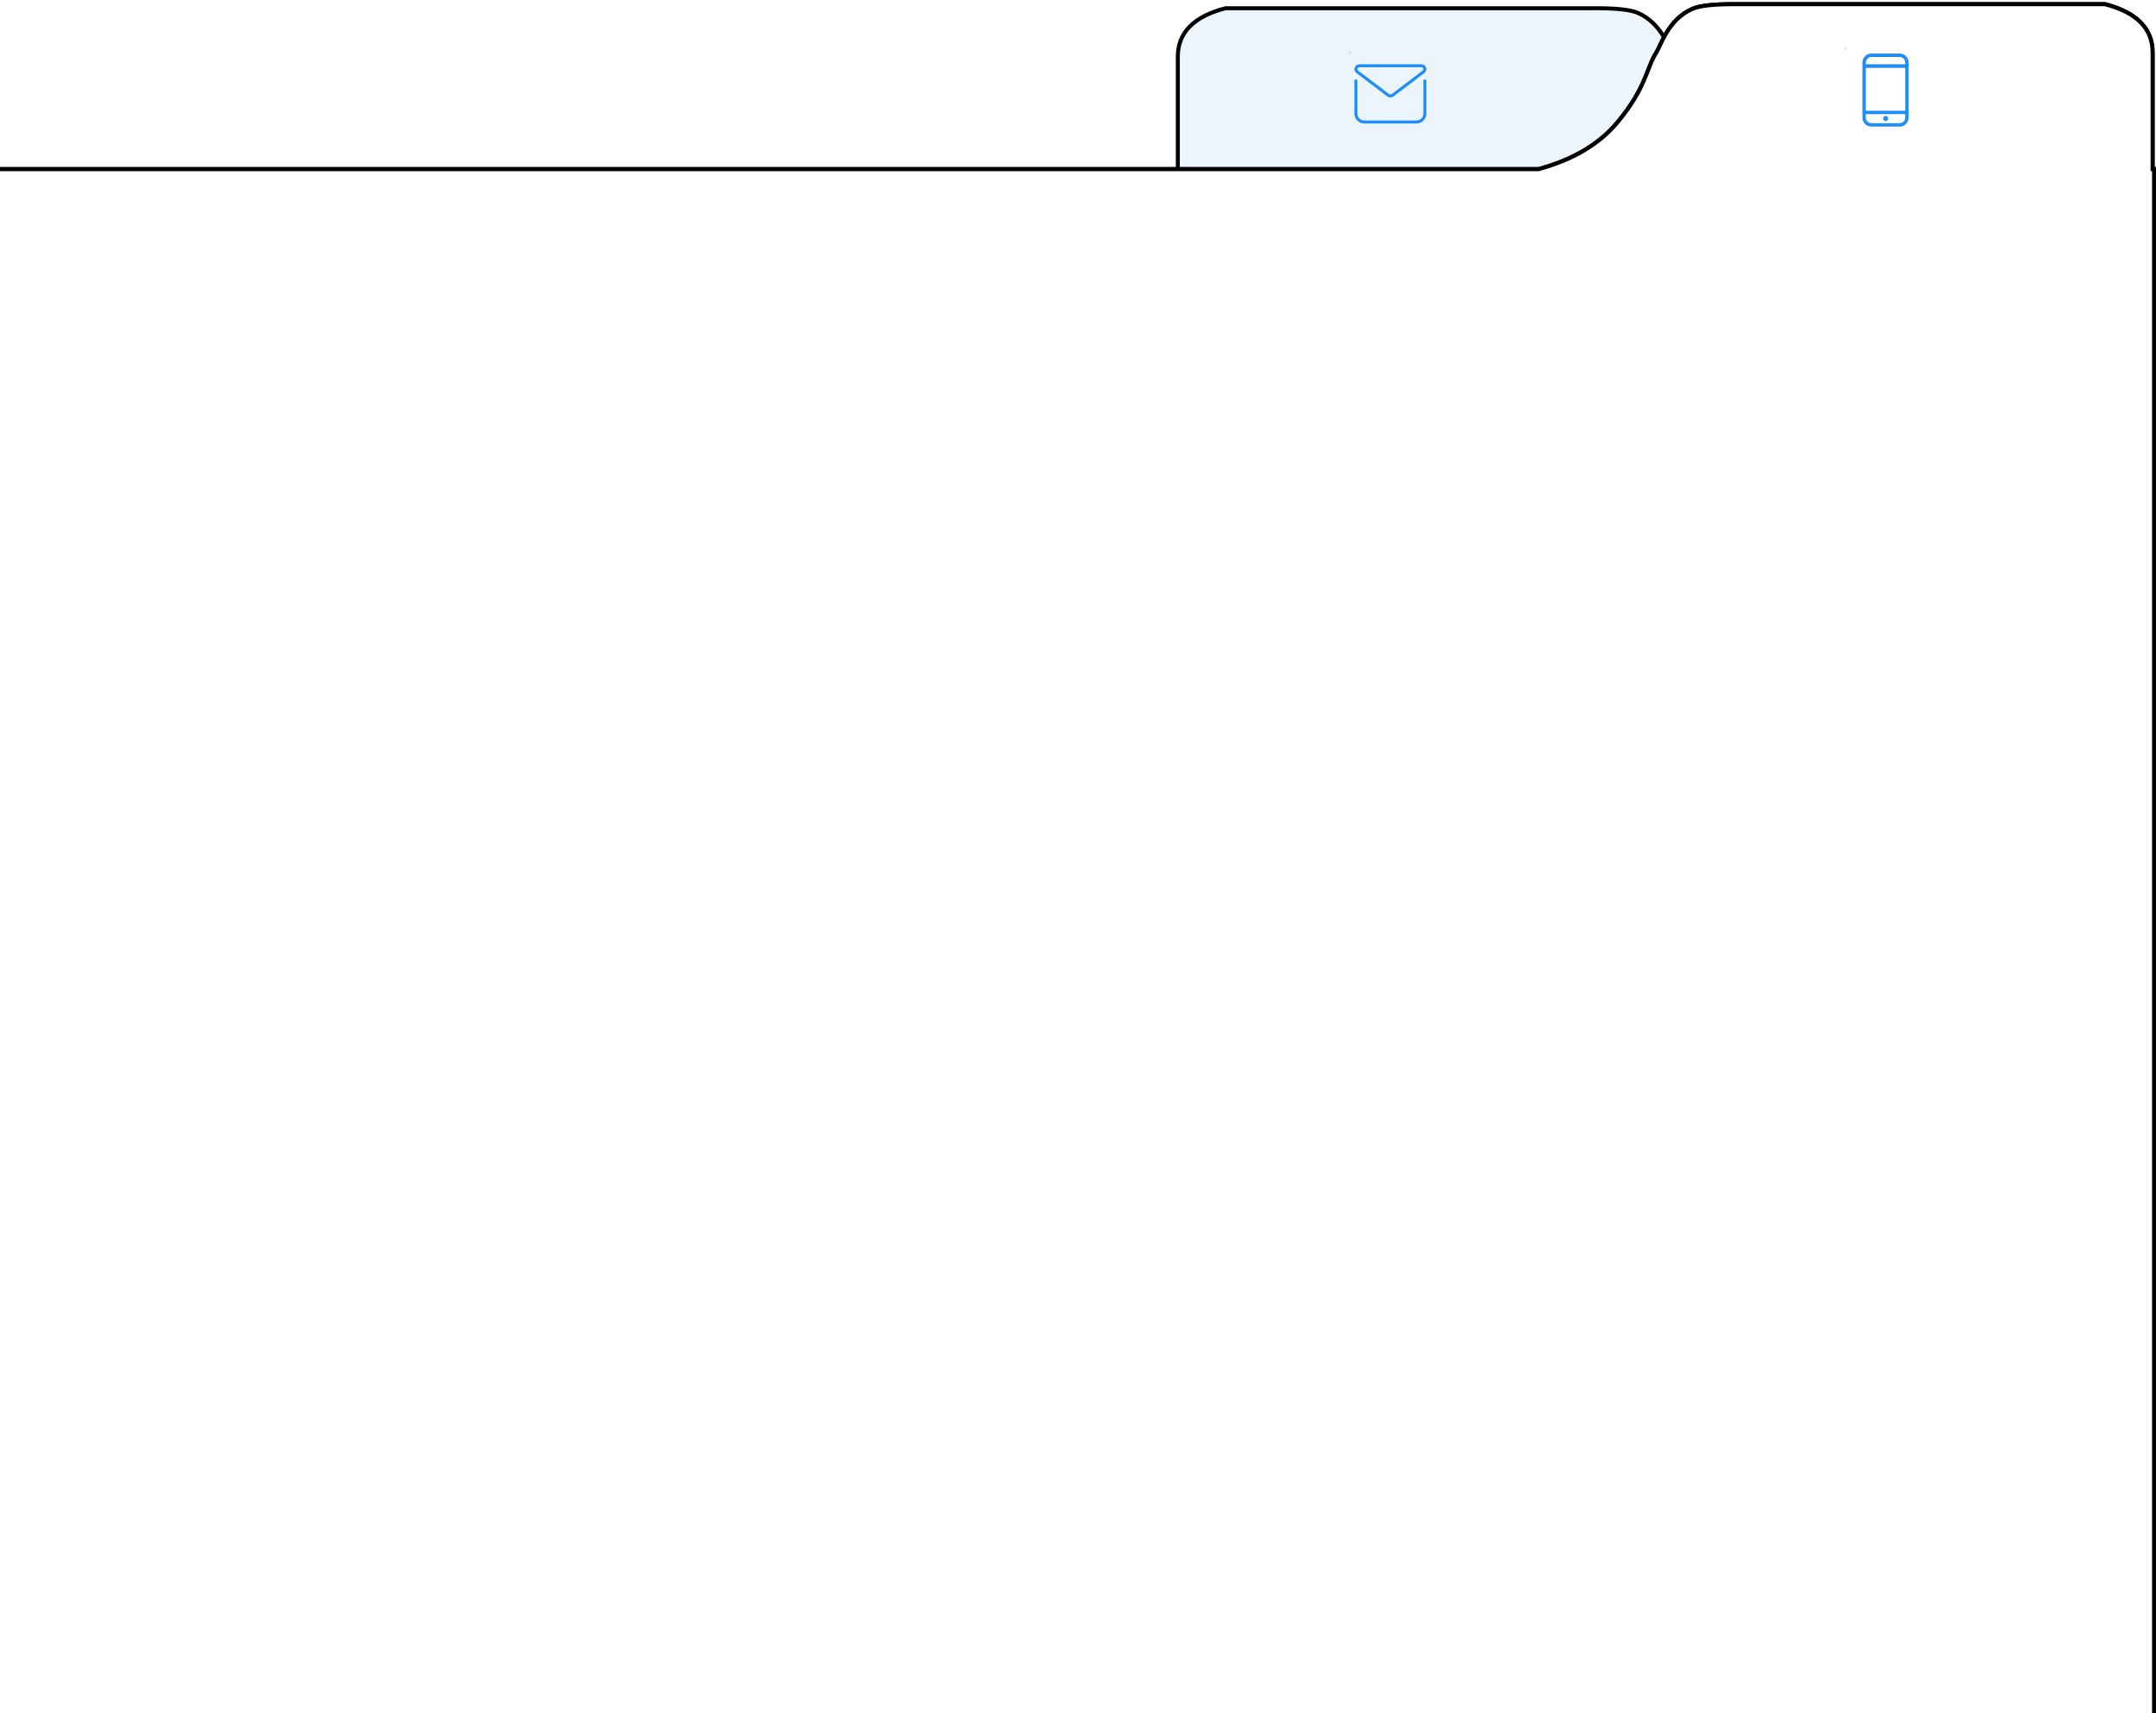 <svg width="540" height="429" xmlns="http://www.w3.org/2000/svg" xmlns:xlink="http://www.w3.org/1999/xlink" version="1.1">
 <title>编组 34</title>
 <defs>
  <path d="m767.457,0.001l92.294,0c7.927,2.029 11.89,5.983 11.89,11.863l-0.001,28.566l0.359,0.001l0,382c0,4.418 -3.582,8 -8,8l-856,0c-4.418,0 -8,-3.582 -8,-8l0,-374c0,-4.418 3.582,-8 8,-8l710.291,0c8.568,-2.3 15.104,-6.082 19.608,-11.346c7.345,-8.585 7.345,-13.496 9.809,-17.221c1.13,-1.709 2.919,-8.113 9.025,-10.717c1.851,-0.79 5.426,-1.171 10.725,-1.145z" id="path-1"/>
  <filter x="-2.4%" y="-4.4%" width="104.4%" height="108.8%" filterUnits="objectBoundingBox" id="filter-2">
   <feGaussianBlur stdDeviation="6" in="shadowOffsetOuter1" result="shadowBlurOuter1"/>
  </filter>
 </defs>
 <g>
  <title>Layer 1</title>
  <g stroke="null" id="后台" fill="none" fill-rule="evenodd">
   <g stroke="null" id="经营分析——弹框">
    <g stroke="null" id="编组-24">
     <g stroke="null" id="编组-34">
      <path stroke="null" d="m399.474,2.065l-92.55,0c-7.949,2.073 -11.923,6.112 -11.923,12.118c0,6.006 0,15.927 0,29.764l156.072,0c-9.729,-2.268 -17.049,-6.325 -21.96,-12.172c-7.366,-8.77 -7.366,-13.787 -9.836,-17.592c-1.133,-1.746 -2.927,-8.288 -9.05,-10.948c-1.856,-0.807 -5.441,-1.197 -10.754,-1.17l0,0z" id="路径-43" fill="#EDF5FC"/>
      <g stroke="null" id="形状结合">
       <use stroke="null" fill="rgba(0,0,0,0.15)" filter="url(#filter-2)" xlink:href="#path-1" y="1.667" x="-335.013" id="svg_1" transform="matrix(1.003 0 0 1.022 0.914 -0.661)"/>
       <use stroke="null" fill="#FFFFFF" fill-rule="evenodd" xlink:href="#path-1" y="1.667" x="-335.013" id="svg_2" transform="matrix(1.003 0 0 1.022 0.914 -0.661)"/>
      </g>
      <g stroke="null" id="表格选中" transform="translate(673 12) scale(0.02 0.02)" fill="#95CAFB">
       <rect stroke="null" id="矩形" fill-rule="nonzero" opacity="0" x="-16751.234" y="52.104" width="20.055" height="20.431"/>
       <path stroke="null" d="m-15909.544,944.771l-656.55,0c-66.694,0 -120.943,-55.266 -120.943,-123.21l0,-409.951c0,-9.725 7.731,-17.601 17.278,-17.601s17.278,7.876 17.278,17.601l0,409.951c0,48.524 38.757,88.007 86.388,88.007l656.54,0c47.631,0 86.388,-39.483 86.388,-88.007l0,-409.951c0,-9.725 7.731,-17.601 17.278,-17.601s17.278,7.876 17.278,17.601l0,409.951c0.01,67.944 -54.25,123.21 -120.933,123.21zm-328.265,-326.03c-14.329,0 -28.398,-4.679 -39.609,-13.158l-385.673,-292.268c-21.449,-16.253 -29.501,-43.641 -20.065,-68.158c9.125,-23.71 33.111,-39.647 59.674,-39.647l771.326,0c26.573,0 50.549,15.936 59.674,39.657c9.436,24.507 1.384,51.905 -20.065,68.158l-385.663,292.257c-11.201,8.479 -25.27,13.158 -39.599,13.158zm-385.663,-378.027c-12.464,0 -23.525,6.957 -27.506,17.305c-3.74,9.695 -0.401,20.319 8.513,27.061l385.653,292.257c10.579,7.989 27.426,7.989 37.985,0l385.663,-292.257c8.895,-6.742 12.234,-17.366 8.503,-27.061c-3.981,-10.359 -15.031,-17.305 -27.506,-17.305l-771.306,0l-0,0zm800.617,58.484l0.17,0l-0.17,0z" p-id="3596" fill="#1890ff" id="svg_3"/>
      </g>
      <g stroke="null" id="编组-11" transform="translate(797 11) scale(0.02 0.02)">
       <rect stroke="null" id="矩形" x="-16751.234" y="52.104" width="20.055" height="20.431"/>
       <g stroke="null" id="tubiao-zhuzhuangtu" fill="#1890FF" fill-rule="nonzero">
        <path stroke="null" d="m-15949.301,233.719c0,-61.883 -49.242,-112.048 -109.986,-112.048l-355.689,0c-60.744,0 -109.986,50.165 -109.986,112.048l0,688.509c0,61.883 49.242,112.048 109.986,112.048l355.689,0c60.744,0 109.986,-50.165 109.986,-112.048l0,-688.509l0,0zm-535.642,63.574l495.623,0l0,540.454l-495.623,0l0,-540.454zm69.992,-134.852l355.641,0c38.656,0 69.992,31.923 69.992,71.303l0,22.78l-495.623,0l0,-22.78c-0.001,-39.379 31.335,-71.303 69.991,-71.303zm355.641,831.066l-355.641,0c-38.656,0 -69.992,-31.923 -69.992,-71.303l0,-44.732l495.623,0l0,44.732c0,39.38 -31.336,71.303 -69.991,71.303z" id="svg_4"/>
        <path stroke="null" d="m-16235.64,903.003c-16.754,0 -30.385,13.887 -30.385,30.954c0,17.068 13.631,30.954 30.385,30.954s30.383,-13.887 30.383,-30.954c0,-17.068 -13.629,-30.954 -30.383,-30.954z" id="svg_5"/>
       </g>
      </g>
     </g>
    </g>
   </g>
  </g>
 </g>
</svg>
